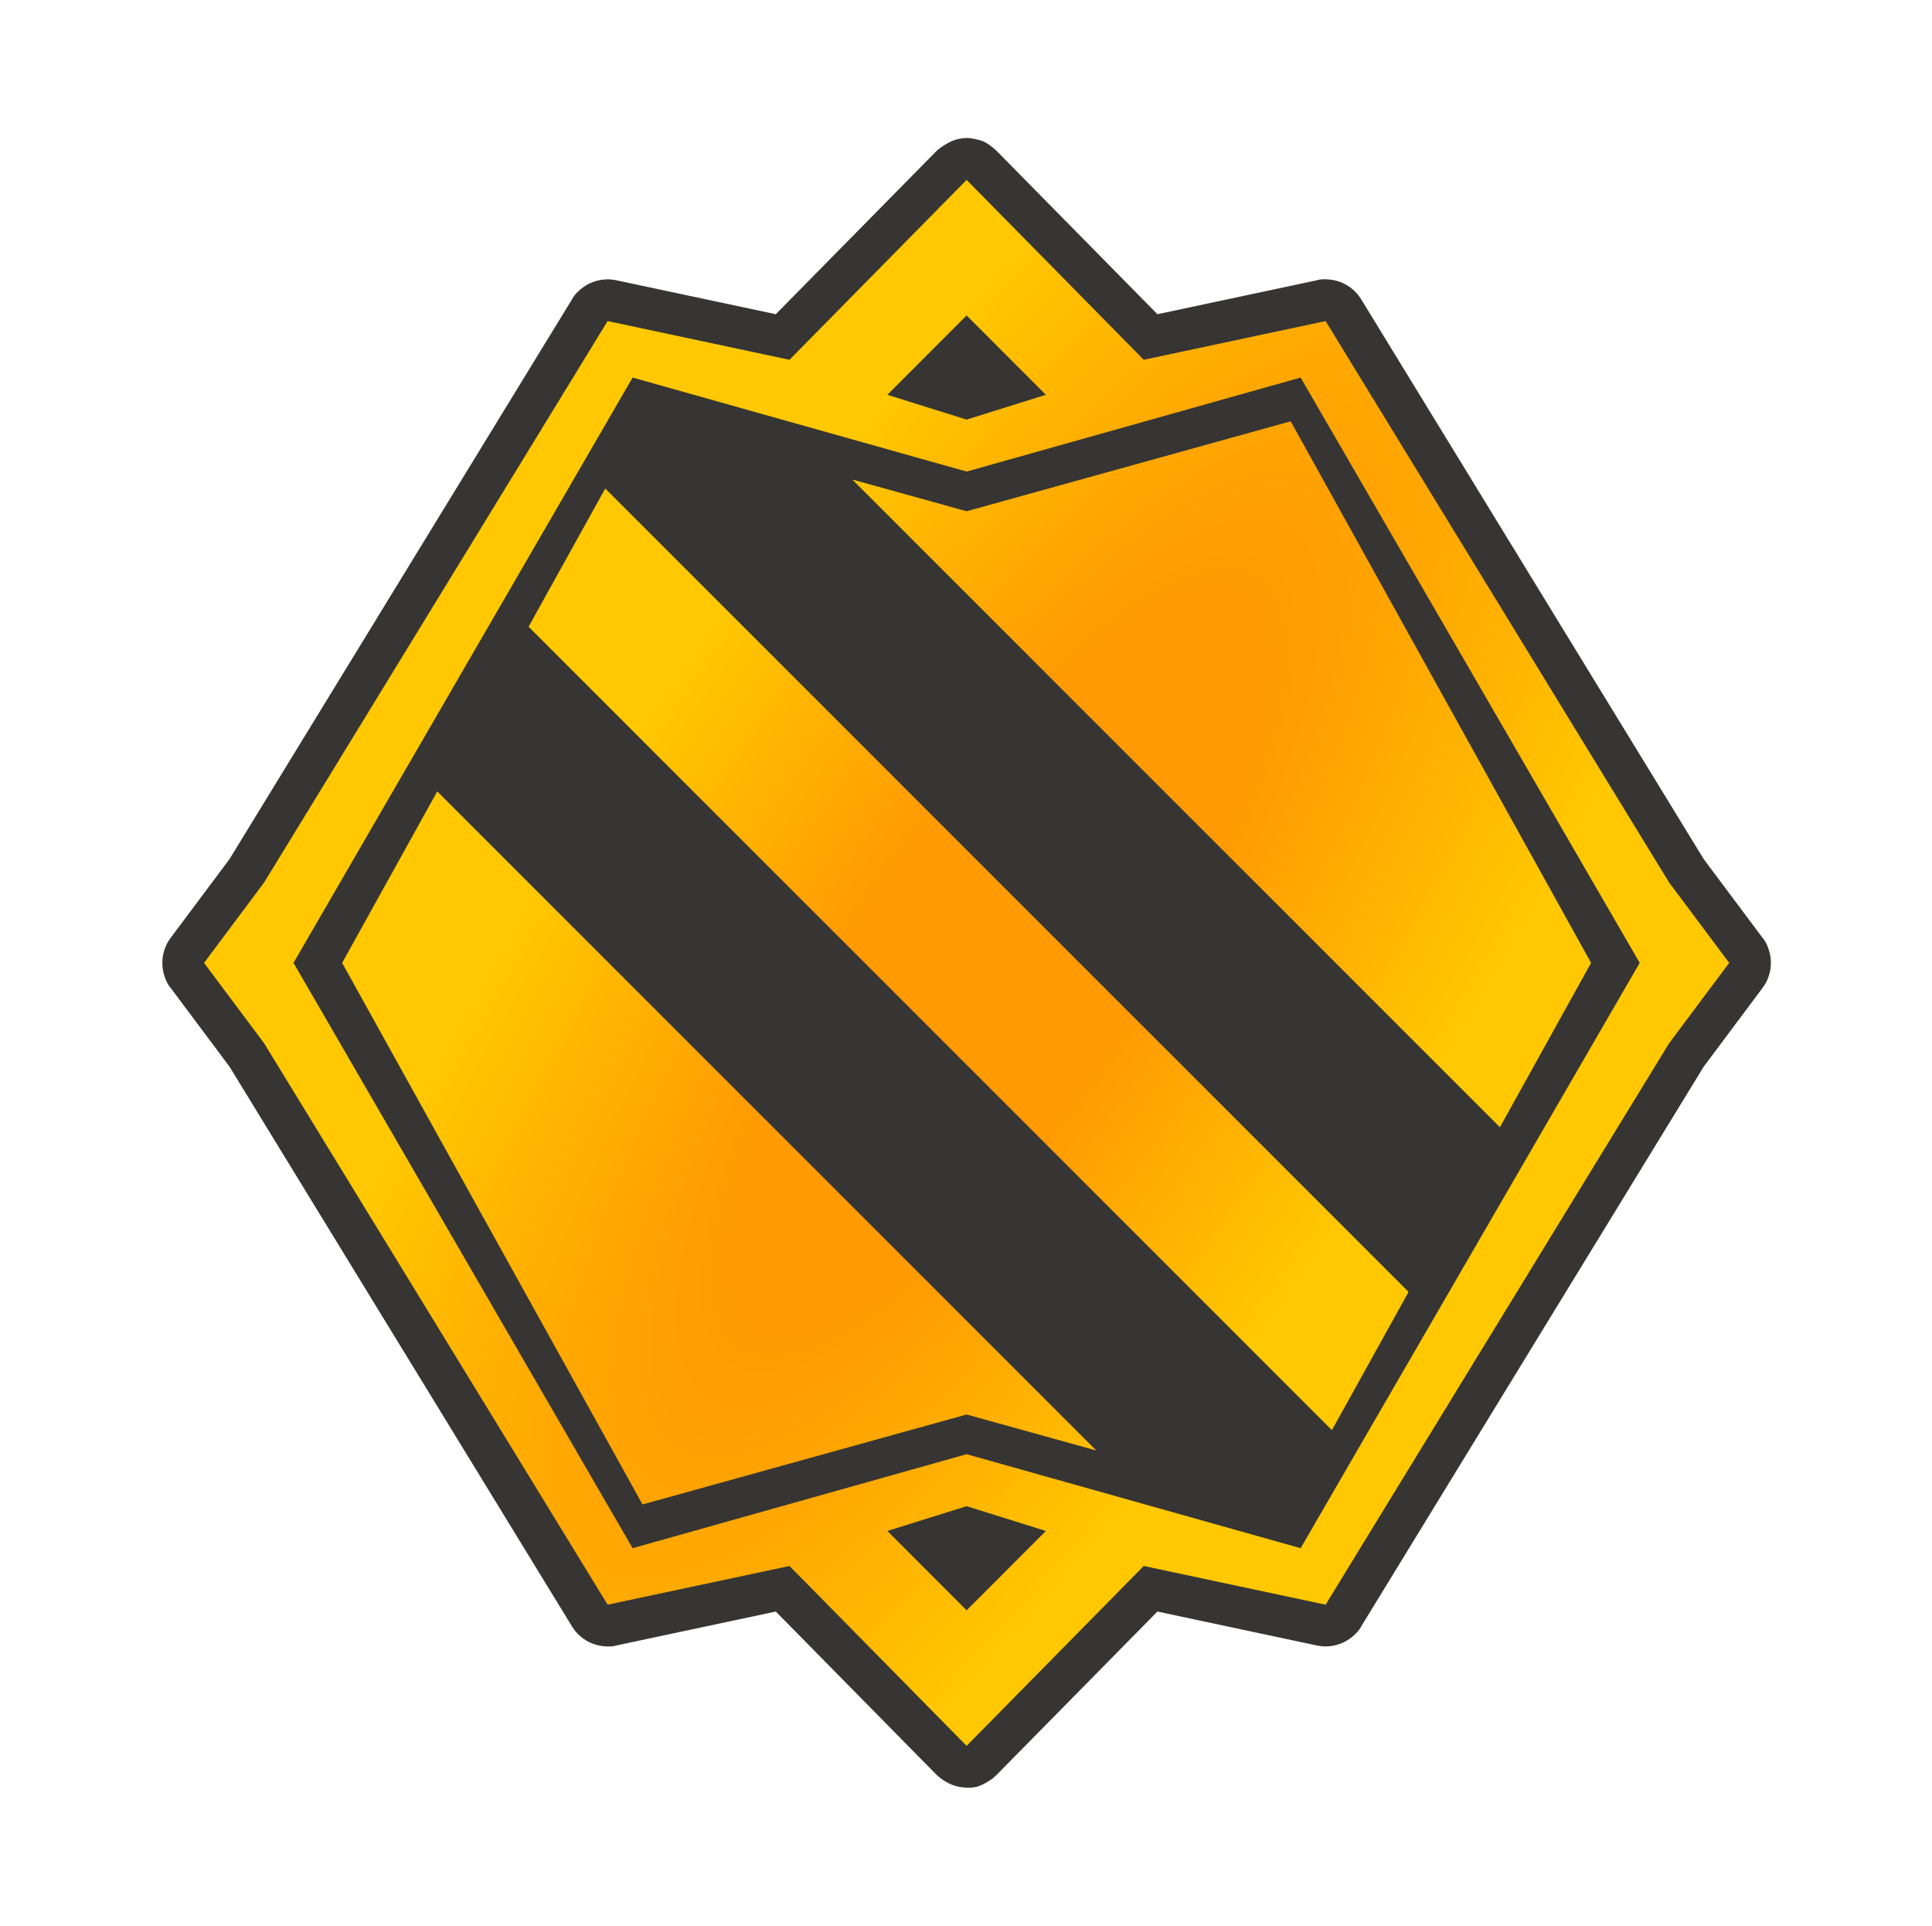 <svg clip-rule="evenodd" fill-rule="evenodd" stroke-linejoin="round" stroke-miterlimit="1.414" viewBox="0 0 301 300" xmlns="http://www.w3.org/2000/svg" xmlns:xlink="http://www.w3.org/1999/xlink"><radialGradient id="a" cx="0" cy="0" gradientTransform="matrix(55.642 37.414 -116.067 172.611 155.595 150)" gradientUnits="userSpaceOnUse" r="1"><stop offset="0" stop-color="#ff9a02"/><stop offset=".32" stop-color="#ff9a02"/><stop offset="1" stop-color="#ffc801"/></radialGradient><path d="m.595 0h300v300h-300z" fill="none"/><path d="m151.778 21.633c1.08.269 1.615.183 3.449 1.831l25.096 25.485 24.85-5.289s.678-.28 2.17-.091c1.449.184 2.816.864 3.836 1.909.452.464.524.616.891 1.147l53.357 87.198 9.182 12.286s.568.52 1.019 2.021c.438 1.46.345 3.054-.26 4.452-.269.62-.389.748-.759 1.309l-9.182 12.286-53.357 87.198s-.264.686-1.428 1.638c-1.13.925-2.564 1.448-4.024 1.469-.648.009-.808-.043-1.445-.142l-24.85-5.289-25.096 25.485-.59.53c-2.125 1.486-2.988 1.486-4.438 1.397-1.572-.096-3.007-.823-4.235-1.927l-25.097-25.485-24.849 5.289s-.679.28-2.171.091c-1.449-.184-2.815-.864-3.835-1.909-.453-.464-.525-.616-.892-1.147l-53.356-87.198-9.182-12.286s-.568-.52-1.019-2.021c-.438-1.46-.345-3.054.26-4.452.268-.62.388-.748.759-1.309l9.182-12.286 53.356-87.198s.264-.685 1.428-1.638c1.131-.925 2.564-1.448 4.025-1.469.648-.009.808.043 1.445.142l24.849 5.289 25.097-25.485s1.695-1.506 3.448-1.831c1.469-.272 1.869-.061 2.366 0z" fill="#363533" fill-rule="nonzero"/><path d="m150.595 28.024s27.597 28.025 27.597 28.025l28.334-6.032 53.514 87.456 9.363 12.527-9.363 12.527-53.514 87.456-28.334-6.032-27.597 28.025s-27.596-28.025-27.596-28.025l-28.334 6.032-53.514-87.456-9.363-12.527 9.363-12.527 53.514-87.456 28.334 6.032zm0 206.611s-12.345 3.863-12.345 3.863l12.345 12.361s12.346-12.361 12.346-12.361zm0-161.174s-52.038-14.643-52.038-14.643l-52.829 91.182 52.829 91.182 52.038-14.643s52.039 14.643 52.039 14.643l52.828-91.182-52.828-91.182zm-82.473 49.828 102.671 102.671-20.198-5.606s-50.491 14.014-50.491 14.014l-46.799-84.368zm151.33 77.97-11.944 21.533-125.156-125.156 11.944-21.534zm-86.675-126.559 17.818 4.946s50.491-14.014 50.491-14.014l46.799 84.368-14.203 25.605zm17.818-25.559s-12.345 12.361-12.345 12.361l12.345 3.863s12.346-3.863 12.346-3.863z" fill="url(#a)"/></svg>